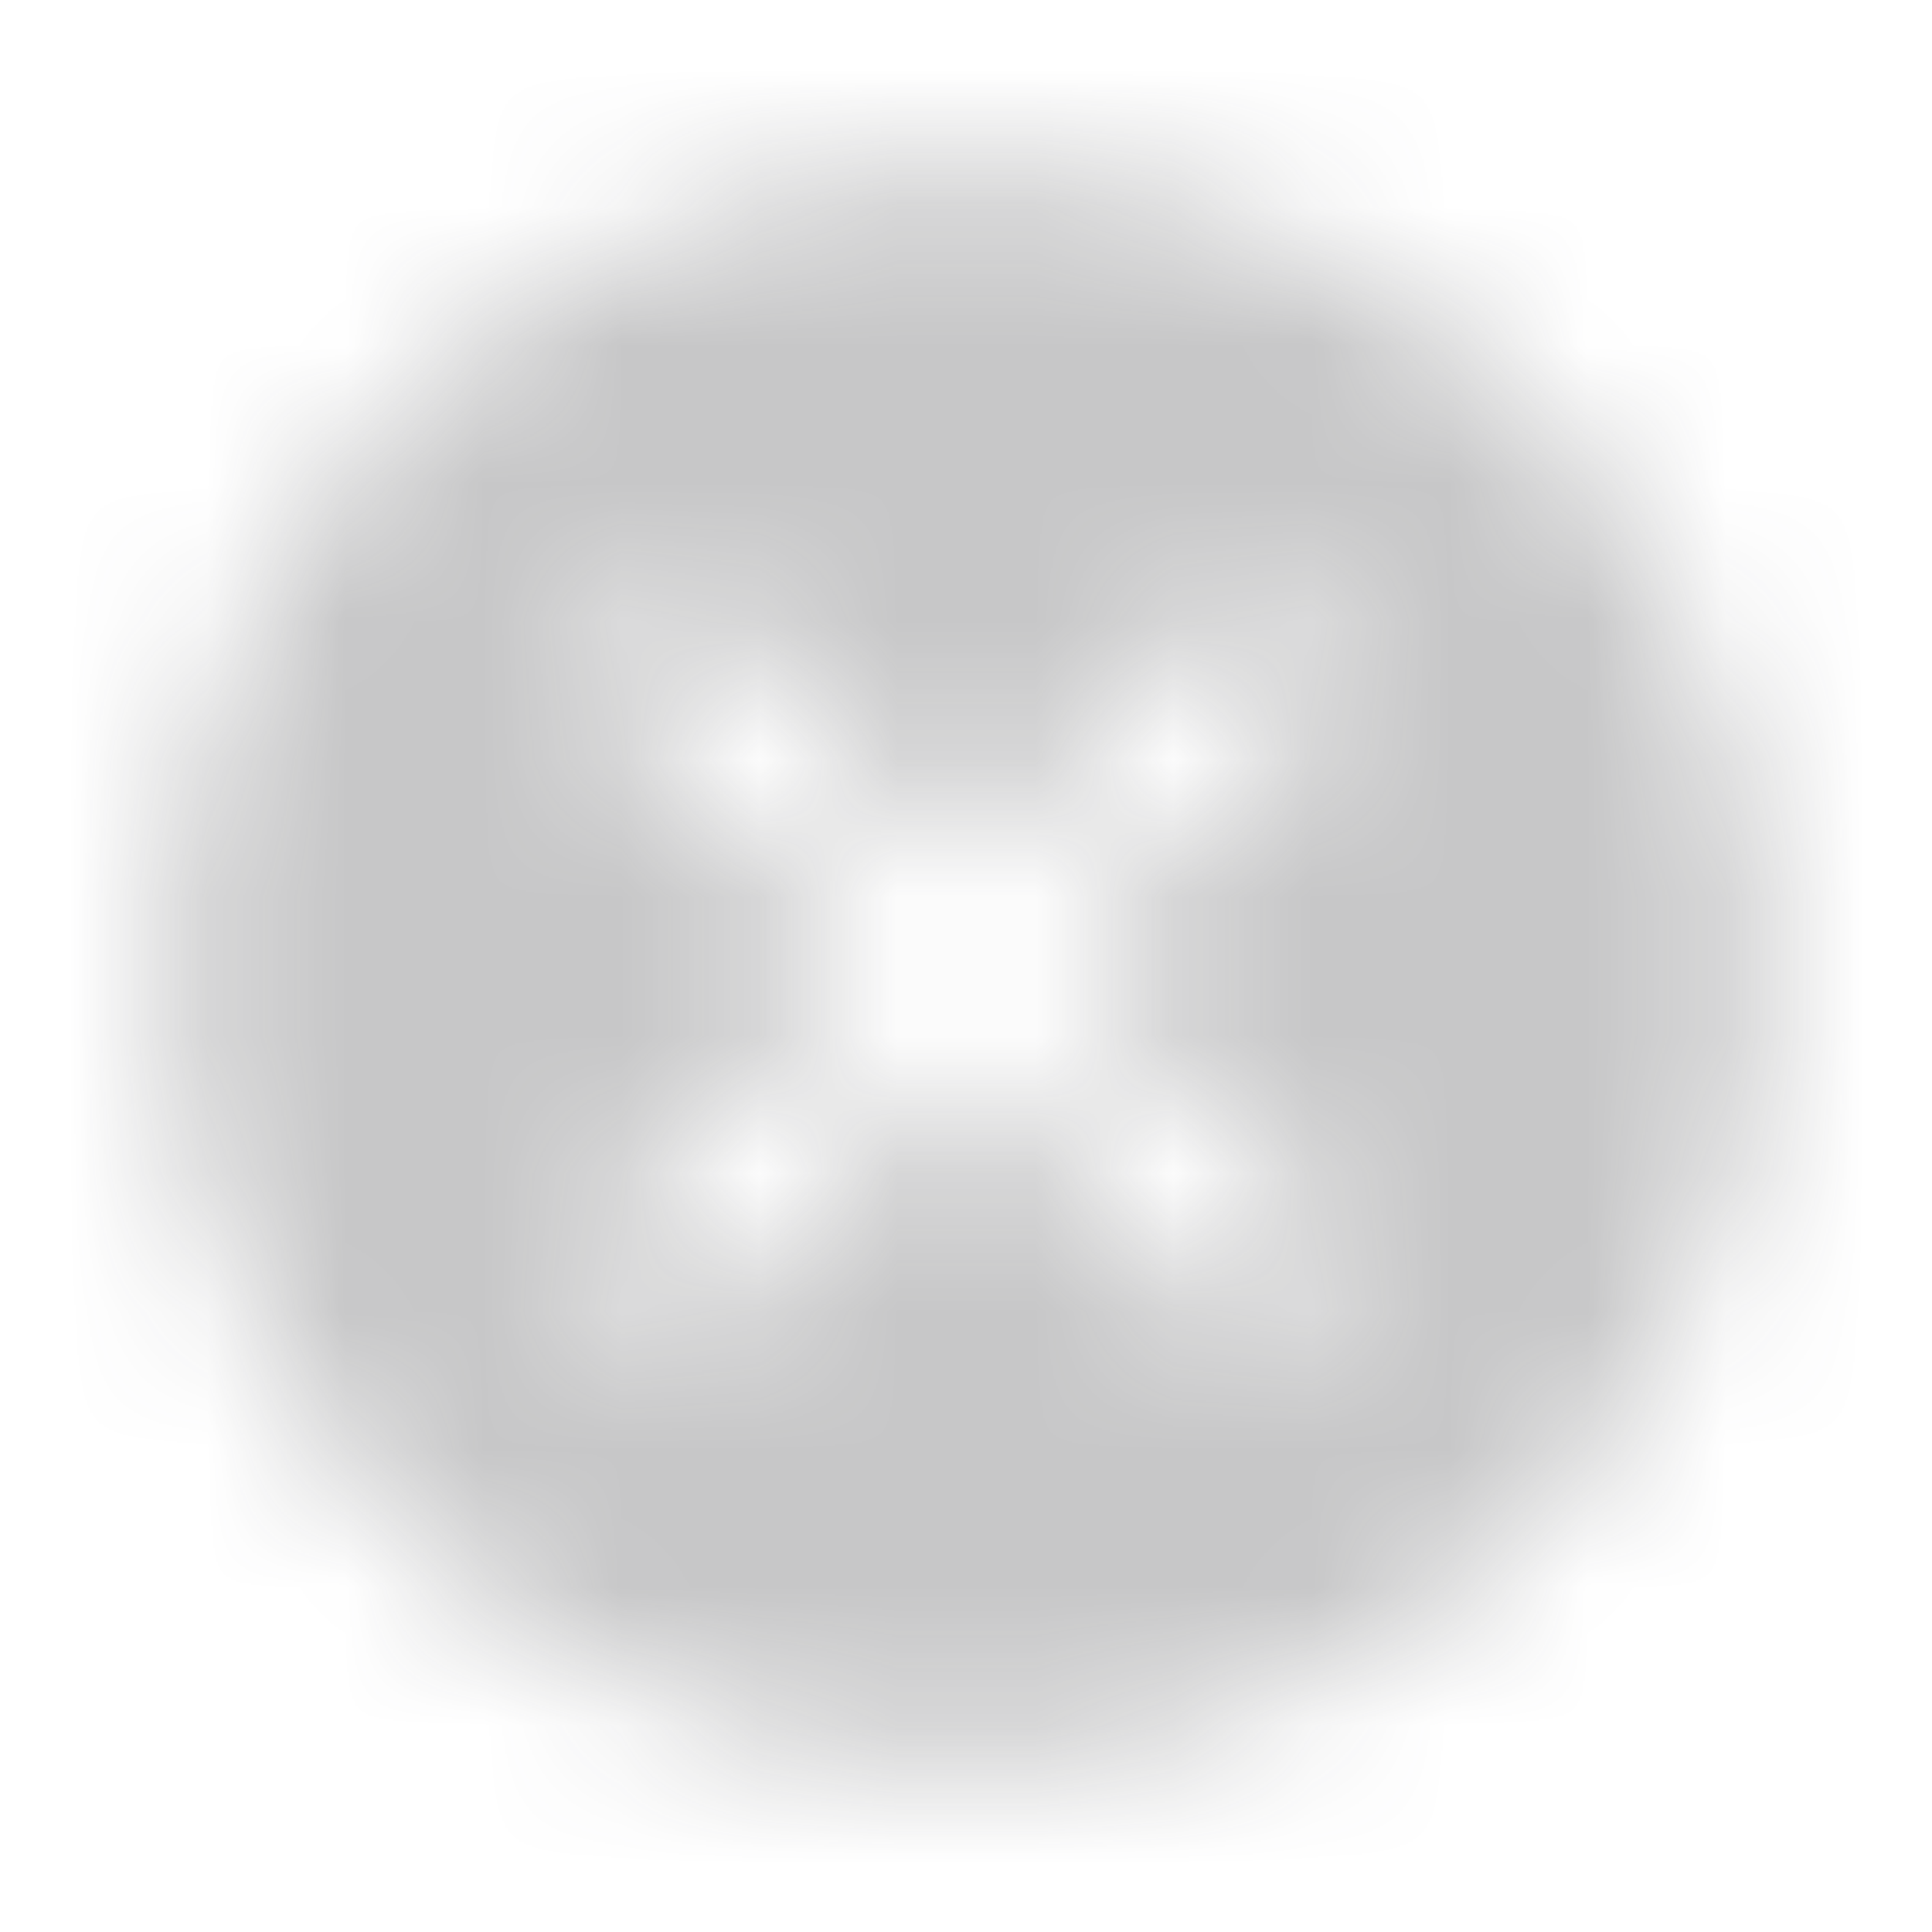 <svg width="14" height="14" viewBox="0 0 14 14" fill="none" xmlns="http://www.w3.org/2000/svg">
<mask id="mask0_3888_4079" style="mask-type:alpha" maskUnits="userSpaceOnUse" x="0" y="0" width="14" height="14">
<path fill-rule="evenodd" clip-rule="evenodd" d="M1.225 7C1.225 3.811 3.811 1.225 7 1.225C10.19 1.225 12.775 3.811 12.775 7C12.775 10.19 10.19 12.775 7 12.775C3.811 12.775 1.225 10.19 1.225 7ZM4.958 4.216L4.216 4.958L6.258 7L4.216 9.042L4.958 9.784L7 7.743L9.042 9.784L9.784 9.042L7.743 7L9.784 4.958L9.042 4.216L7 6.258L4.958 4.216Z" fill="#171719"/>
</mask>
<g mask="url(#mask0_3888_4079)">
<rect width="14" height="14" fill="#37383C" fill-opacity="0.28"/>
</g>
</svg>
